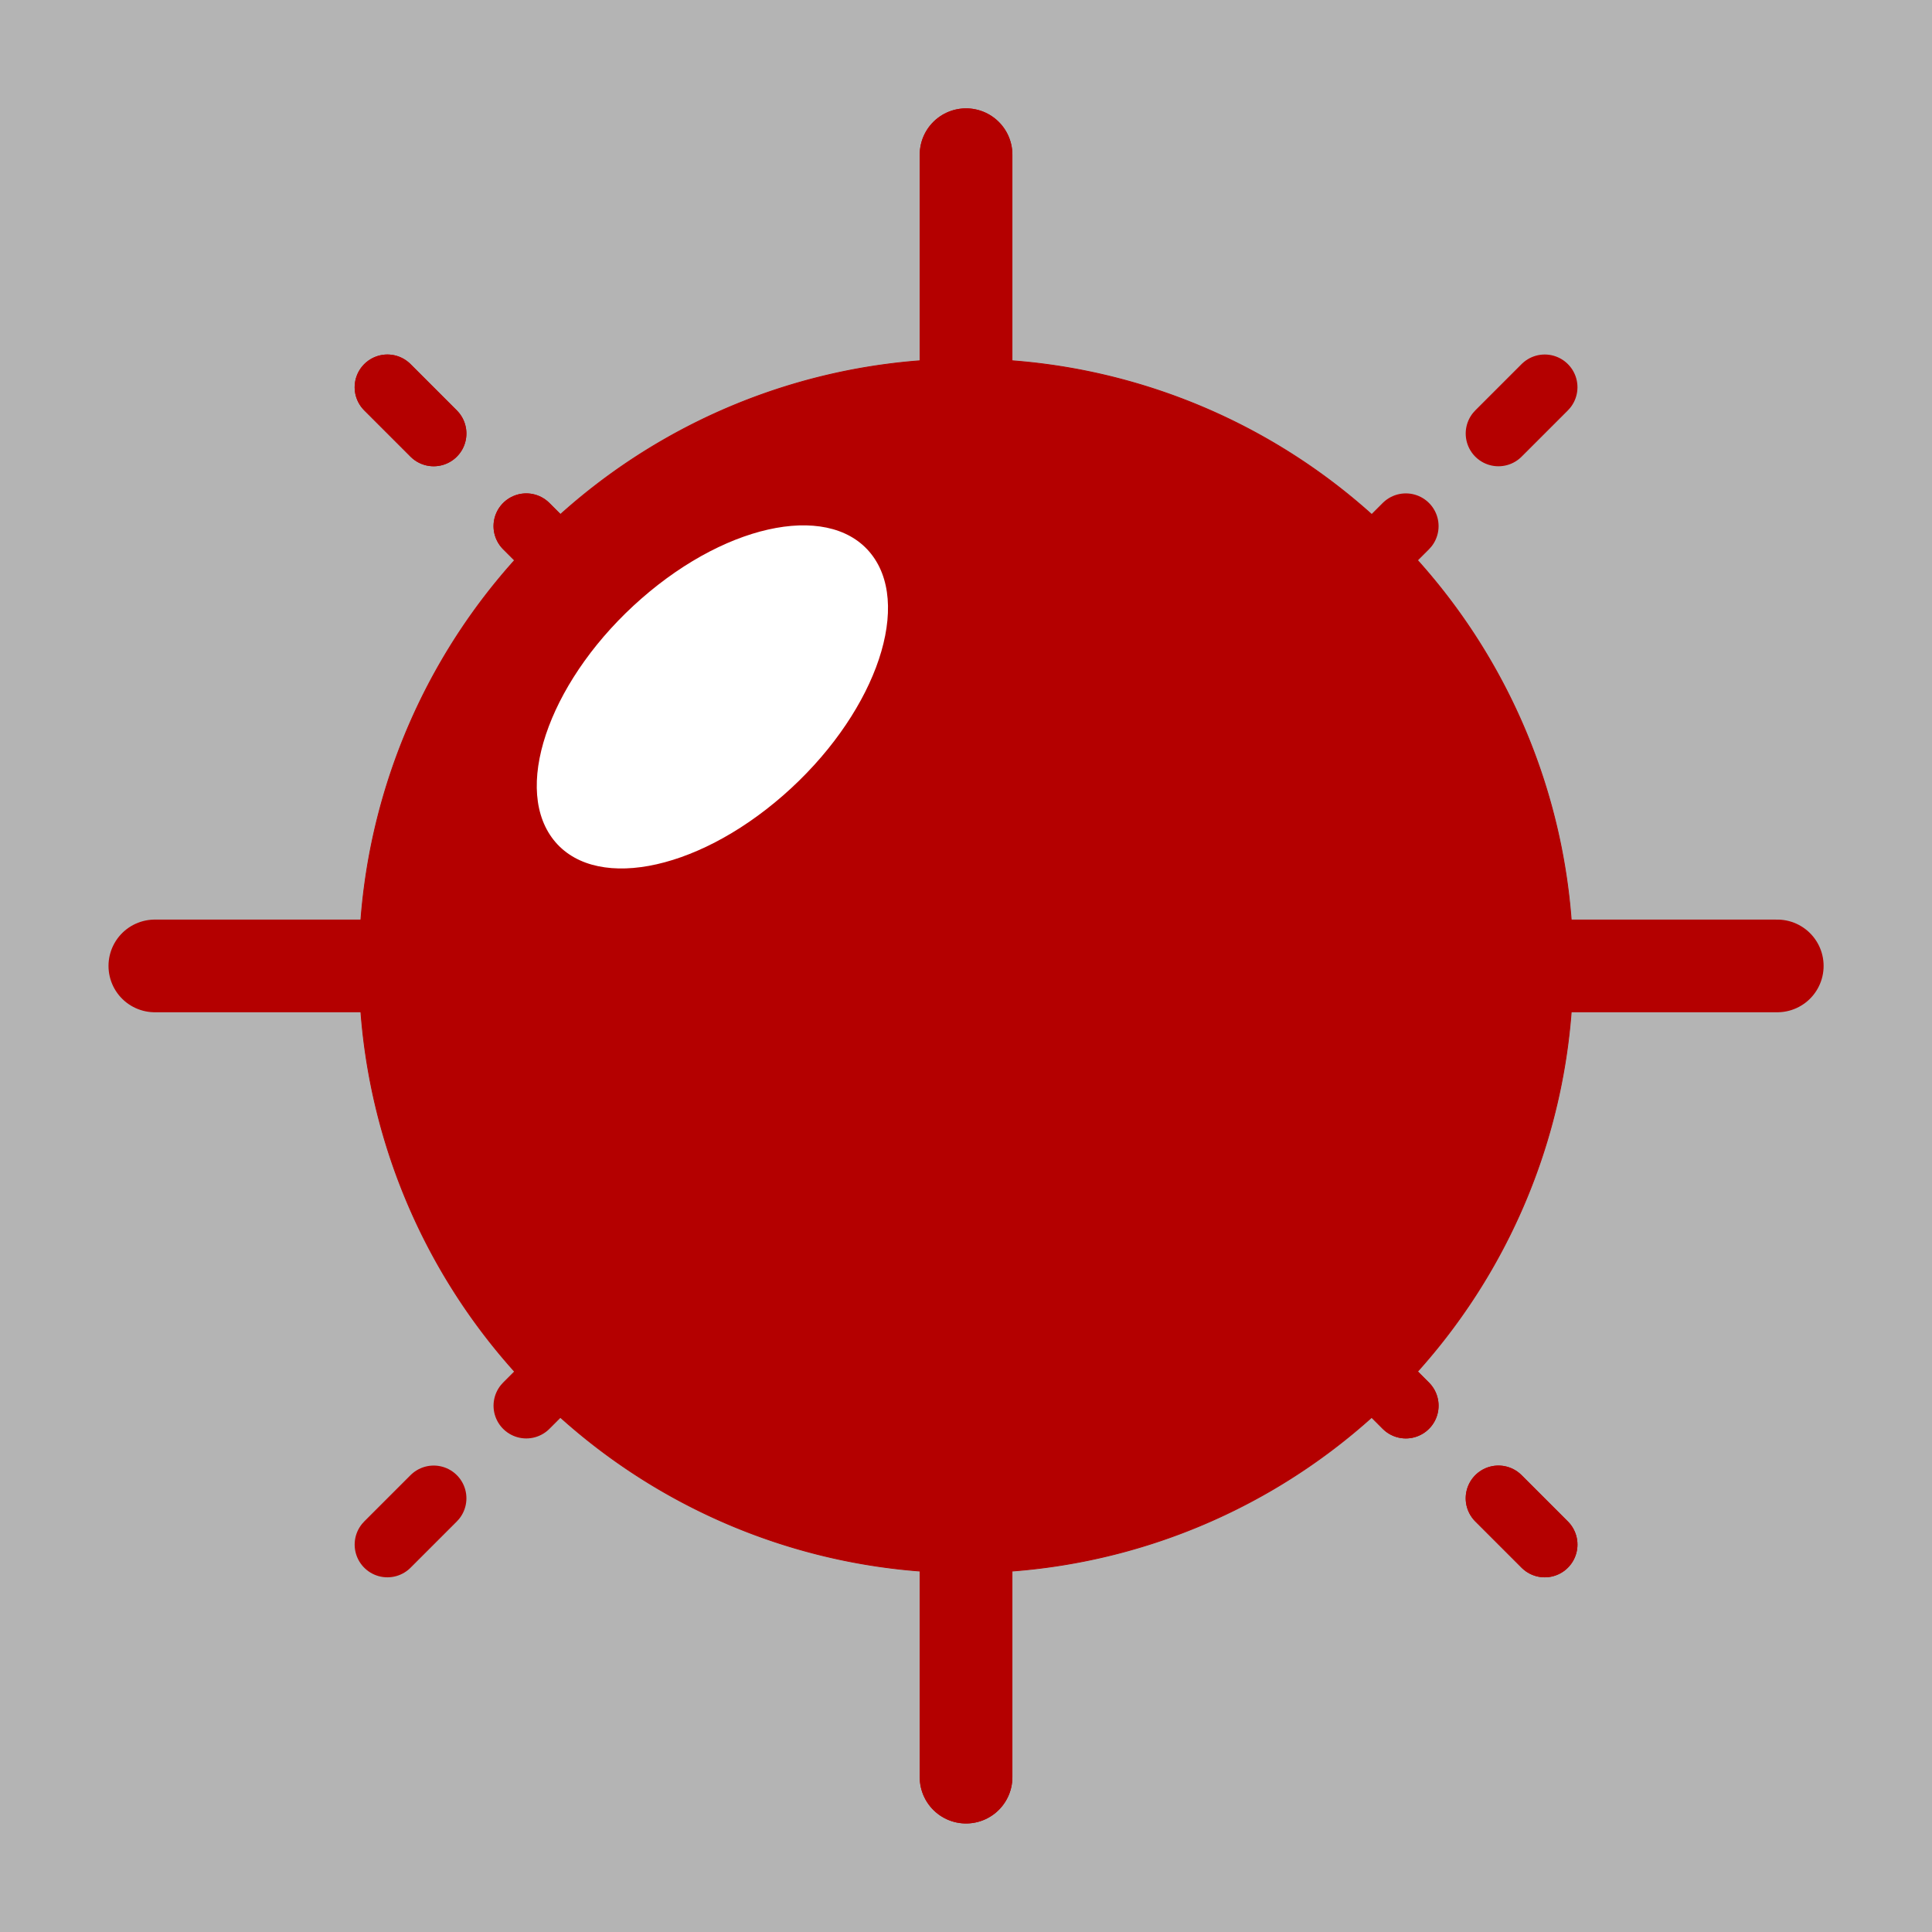 <?xml version="1.0" encoding="UTF-8" standalone="no"?>
<svg
   xmlns:dc="http://purl.org/dc/elements/1.1/"
   xmlns:cc="http://creativecommons.org/ns#"
   xmlns:rdf="http://www.w3.org/1999/02/22-rdf-syntax-ns#"
   xmlns:svg="http://www.w3.org/2000/svg"
   xmlns="http://www.w3.org/2000/svg"
   xmlns:sodipodi="http://sodipodi.sourceforge.net/DTD/sodipodi-0.dtd"
   xmlns:inkscape="http://www.inkscape.org/namespaces/inkscape"
   inkscape:export-ydpi="96"
   inkscape:export-xdpi="96"
   inkscape:export-filename="/home/jann/Entwicklung/q-g-j/qminesweeper/images/button_mine_hit.png"
   sodipodi:docname="button_mine_hit.svg"
   inkscape:version="1.0 (unknown)"
   id="svg8"
   version="1.1"
   viewBox="0 0 90.773 90.773"
   height="90.773mm"
   width="90.773mm">
  <defs
     id="defs2">
    <inkscape:perspective
       id="perspective29"
       inkscape:persp3d-origin="105 : -107.22727 : 1"
       inkscape:vp_z="210 : -57.727275 : 1"
       inkscape:vp_y="0 : 999.99995 : 0"
       inkscape:vp_x="0 : -57.727275 : 1"
       sodipodi:type="inkscape:persp3d" />
    <marker
       inkscape:isstock="true"
       style="overflow:visible"
       id="marker1882-6"
       refX="0"
       refY="0"
       orient="auto"
       inkscape:stockid="Arrow1Lstart">
      <path
         transform="matrix(0.8,0,0,0.8,10,0)"
         style="fill:#000000;fill-opacity:1;fill-rule:evenodd;stroke:#000000;stroke-width:1pt;stroke-opacity:1"
         d="M 0,0 5,-5 -12.5,0 5,5 Z"
         id="path1880-2" />
    </marker>
    <marker
       inkscape:isstock="true"
       style="overflow:visible"
       id="marker1892-9"
       refX="0"
       refY="0"
       orient="auto"
       inkscape:stockid="Arrow1Lstart">
      <path
         transform="matrix(0.8,0,0,0.8,10,0)"
         style="fill:#000000;fill-opacity:1;fill-rule:evenodd;stroke:#000000;stroke-width:1pt;stroke-opacity:1"
         d="M 0,0 5,-5 -12.5,0 5,5 Z"
         id="path1890-1" />
    </marker>
    <marker
       inkscape:isstock="true"
       style="overflow:visible"
       id="marker1902-2"
       refX="0"
       refY="0"
       orient="auto"
       inkscape:stockid="Arrow1Lstart">
      <path
         transform="matrix(0.8,0,0,0.8,10,0)"
         style="fill:#000000;fill-opacity:1;fill-rule:evenodd;stroke:#000000;stroke-width:1pt;stroke-opacity:1"
         d="M 0,0 5,-5 -12.5,0 5,5 Z"
         id="path1900-7" />
    </marker>
    <marker
       inkscape:stockid="Arrow1Lstart"
       orient="auto"
       refY="0"
       refX="0"
       id="marker1882-6-3"
       style="overflow:visible"
       inkscape:isstock="true">
      <path
         id="path1880-2-6"
         d="M 0,0 5,-5 -12.5,0 5,5 Z"
         style="fill:#b40000;fill-opacity:1;fill-rule:evenodd;stroke:#b40000;stroke-width:1pt;stroke-opacity:1"
         transform="matrix(0.8,0,0,0.8,10,0)" />
    </marker>
    <marker
       inkscape:stockid="Arrow1Lstart"
       orient="auto"
       refY="0"
       refX="0"
       id="marker1892-9-7"
       style="overflow:visible"
       inkscape:isstock="true">
      <path
         id="path1890-1-5"
         d="M 0,0 5,-5 -12.5,0 5,5 Z"
         style="fill:#b40000;fill-opacity:1;fill-rule:evenodd;stroke:#b40000;stroke-width:1pt;stroke-opacity:1"
         transform="matrix(0.8,0,0,0.8,10,0)" />
    </marker>
    <marker
       inkscape:stockid="Arrow1Lstart"
       orient="auto"
       refY="0"
       refX="0"
       id="marker1902-2-3"
       style="overflow:visible"
       inkscape:isstock="true">
      <path
         id="path1900-7-5"
         d="M 0,0 5,-5 -12.5,0 5,5 Z"
         style="fill:#b40000;fill-opacity:1;fill-rule:evenodd;stroke:#b40000;stroke-width:1pt;stroke-opacity:1"
         transform="matrix(0.8,0,0,0.8,10,0)" />
    </marker>
  </defs>
  <sodipodi:namedview
     inkscape:window-maximized="1"
     inkscape:window-y="0"
     inkscape:window-x="0"
     inkscape:window-height="1015"
     inkscape:window-width="1920"
     fit-margin-bottom="0"
     fit-margin-right="0"
     fit-margin-left="0"
     fit-margin-top="0"
     inkscape:snap-grids="true"
     showgrid="false"
     inkscape:document-rotation="0"
     inkscape:current-layer="layer3"
     inkscape:document-units="mm"
     inkscape:cy="203.78241"
     inkscape:cx="134.85828"
     inkscape:zoom="1.4"
     inkscape:pageshadow="2"
     inkscape:pageopacity="0.0"
     borderopacity="1.0"
     bordercolor="#666666"
     pagecolor="#ffffff"
     id="base">
    <inkscape:grid
       originy="-75.134"
       originx="-60.392"
       id="grid92"
       type="xygrid" />
  </sodipodi:namedview>
  <g
     transform="translate(-60.392,-75.134)"
     style="display:inline"
     inkscape:label="Background"
     id="layer3"
     inkscape:groupmode="layer">
    <path
       d="M 0,0 V 343.078 L 343.078,0 Z M 343.078,0 0,343.078 h 343.078 z"
       transform="matrix(0.265,0,0,0.265,60.392,75.134)"
       style="display:inline;fill:#b4b4b4;stroke-width:1;fill-opacity:1"
       id="path1799" />
  </g>
  <g
     transform="translate(-60.392,-75.134)"
     style="display:inline"
     inkscape:label="Mine"
     id="layer2"
     inkscape:groupmode="layer">
    <g
       transform="matrix(0.769,0,0,0.769,135.262,81.148)"
       id="g1494"
       style="display:inline;stroke:#b40000;stroke-opacity:1;fill:#b40000;fill-opacity:1">
      <path
         d="M -1.255,51.195 A 37.081,37.081 0 0 1 -38.337,88.276 37.081,37.081 0 0 1 -75.418,51.195 37.081,37.081 0 0 1 -38.337,14.113 37.081,37.081 0 0 1 -1.255,51.195"
         style="display:inline;fill:#b40000;stroke:#b40000;stroke-width:0.05;stroke-opacity:1;fill-opacity:1"
         id="path16" />
      <path
         style="fill:#b40000;stroke:#b40000;stroke-width:5.662;stroke-linecap:round;stroke-linejoin:miter;stroke-miterlimit:4;stroke-dasharray:none;stroke-opacity:1;fill-opacity:1"
         d="M -38.337,1.631 V 100.758"
         id="path981"
         inkscape:tile-cx="-38.336513"
         inkscape:tile-cy="51.194718"
         inkscape:tile-w="5.66228"
         inkscape:tile-h="104.78906"
         inkscape:tile-x0="-41.167653"
         inkscape:tile-y0="-1.1998119" />
      <path
         inkscape:tile-y0="-1.1998119"
         inkscape:tile-x0="-41.167653"
         id="use983"
         d="M -38.337,1.631 V 100.758"
         style="fill:#b40000;stroke:#b40000;stroke-width:5.662;stroke-linecap:round;stroke-linejoin:miter;stroke-miterlimit:4;stroke-dasharray:none;stroke-opacity:1;fill-opacity:1" />
      <path
         inkscape:tile-y0="-1.1998119"
         inkscape:tile-x0="-41.167653"
         id="use985"
         d="M 11.227,51.195 H -87.9"
         style="fill:#b40000;stroke:#b40000;stroke-width:5.662;stroke-linecap:round;stroke-linejoin:miter;stroke-miterlimit:4;stroke-dasharray:none;stroke-opacity:1;fill-opacity:1" />
      <path
         style="fill:#b40000;stroke:#b40000;stroke-width:4;stroke-linecap:round;stroke-linejoin:miter;stroke-miterlimit:4;stroke-dasharray:4, 8;stroke-dashoffset:0;stroke-opacity:1;marker-mid:url(#marker1882-6-3);fill-opacity:1"
         d="M -73.692,15.839 -2.283,87.248"
         id="path987"
         inkscape:tile-cx="-37.987421"
         inkscape:tile-cy="51.543813"
         inkscape:tile-w="74.710677"
         inkscape:tile-h="74.710676"
         inkscape:tile-x0="-75.691852"
         inkscape:tile-y0="13.839383" />
      <path
         inkscape:tile-y0="13.839383"
         inkscape:tile-x0="-75.691852"
         id="use1335"
         d="M -73.692,15.839 -2.283,87.248"
         style="fill:#b40000;stroke:#b40000;stroke-width:4;stroke-linecap:round;stroke-linejoin:miter;stroke-miterlimit:4;stroke-dasharray:4, 8;stroke-dashoffset:0;stroke-opacity:1;marker-mid:url(#marker1892-9-7);fill-opacity:1" />
      <path
         inkscape:tile-y0="13.839383"
         inkscape:tile-x0="-75.691852"
         id="use1337"
         d="M -2.981,15.839 -74.39,87.248"
         style="fill:#b40000;stroke:#b40000;stroke-width:4;stroke-linecap:round;stroke-linejoin:miter;stroke-miterlimit:4;stroke-dasharray:4, 8;stroke-dashoffset:0;stroke-opacity:1;marker-mid:url(#marker1902-2-3);fill-opacity:1" />
    </g>
    <ellipse
       style="fill:#ffffff;fill-rule:evenodd;stroke-width:0.206"
       id="path2169"
       cx="13.39"
       cy="143.705"
       rx="10.027"
       ry="5.701"
       transform="matrix(0.753,-0.658,0.583,0.812,0,0)" />
  </g>
</svg>
